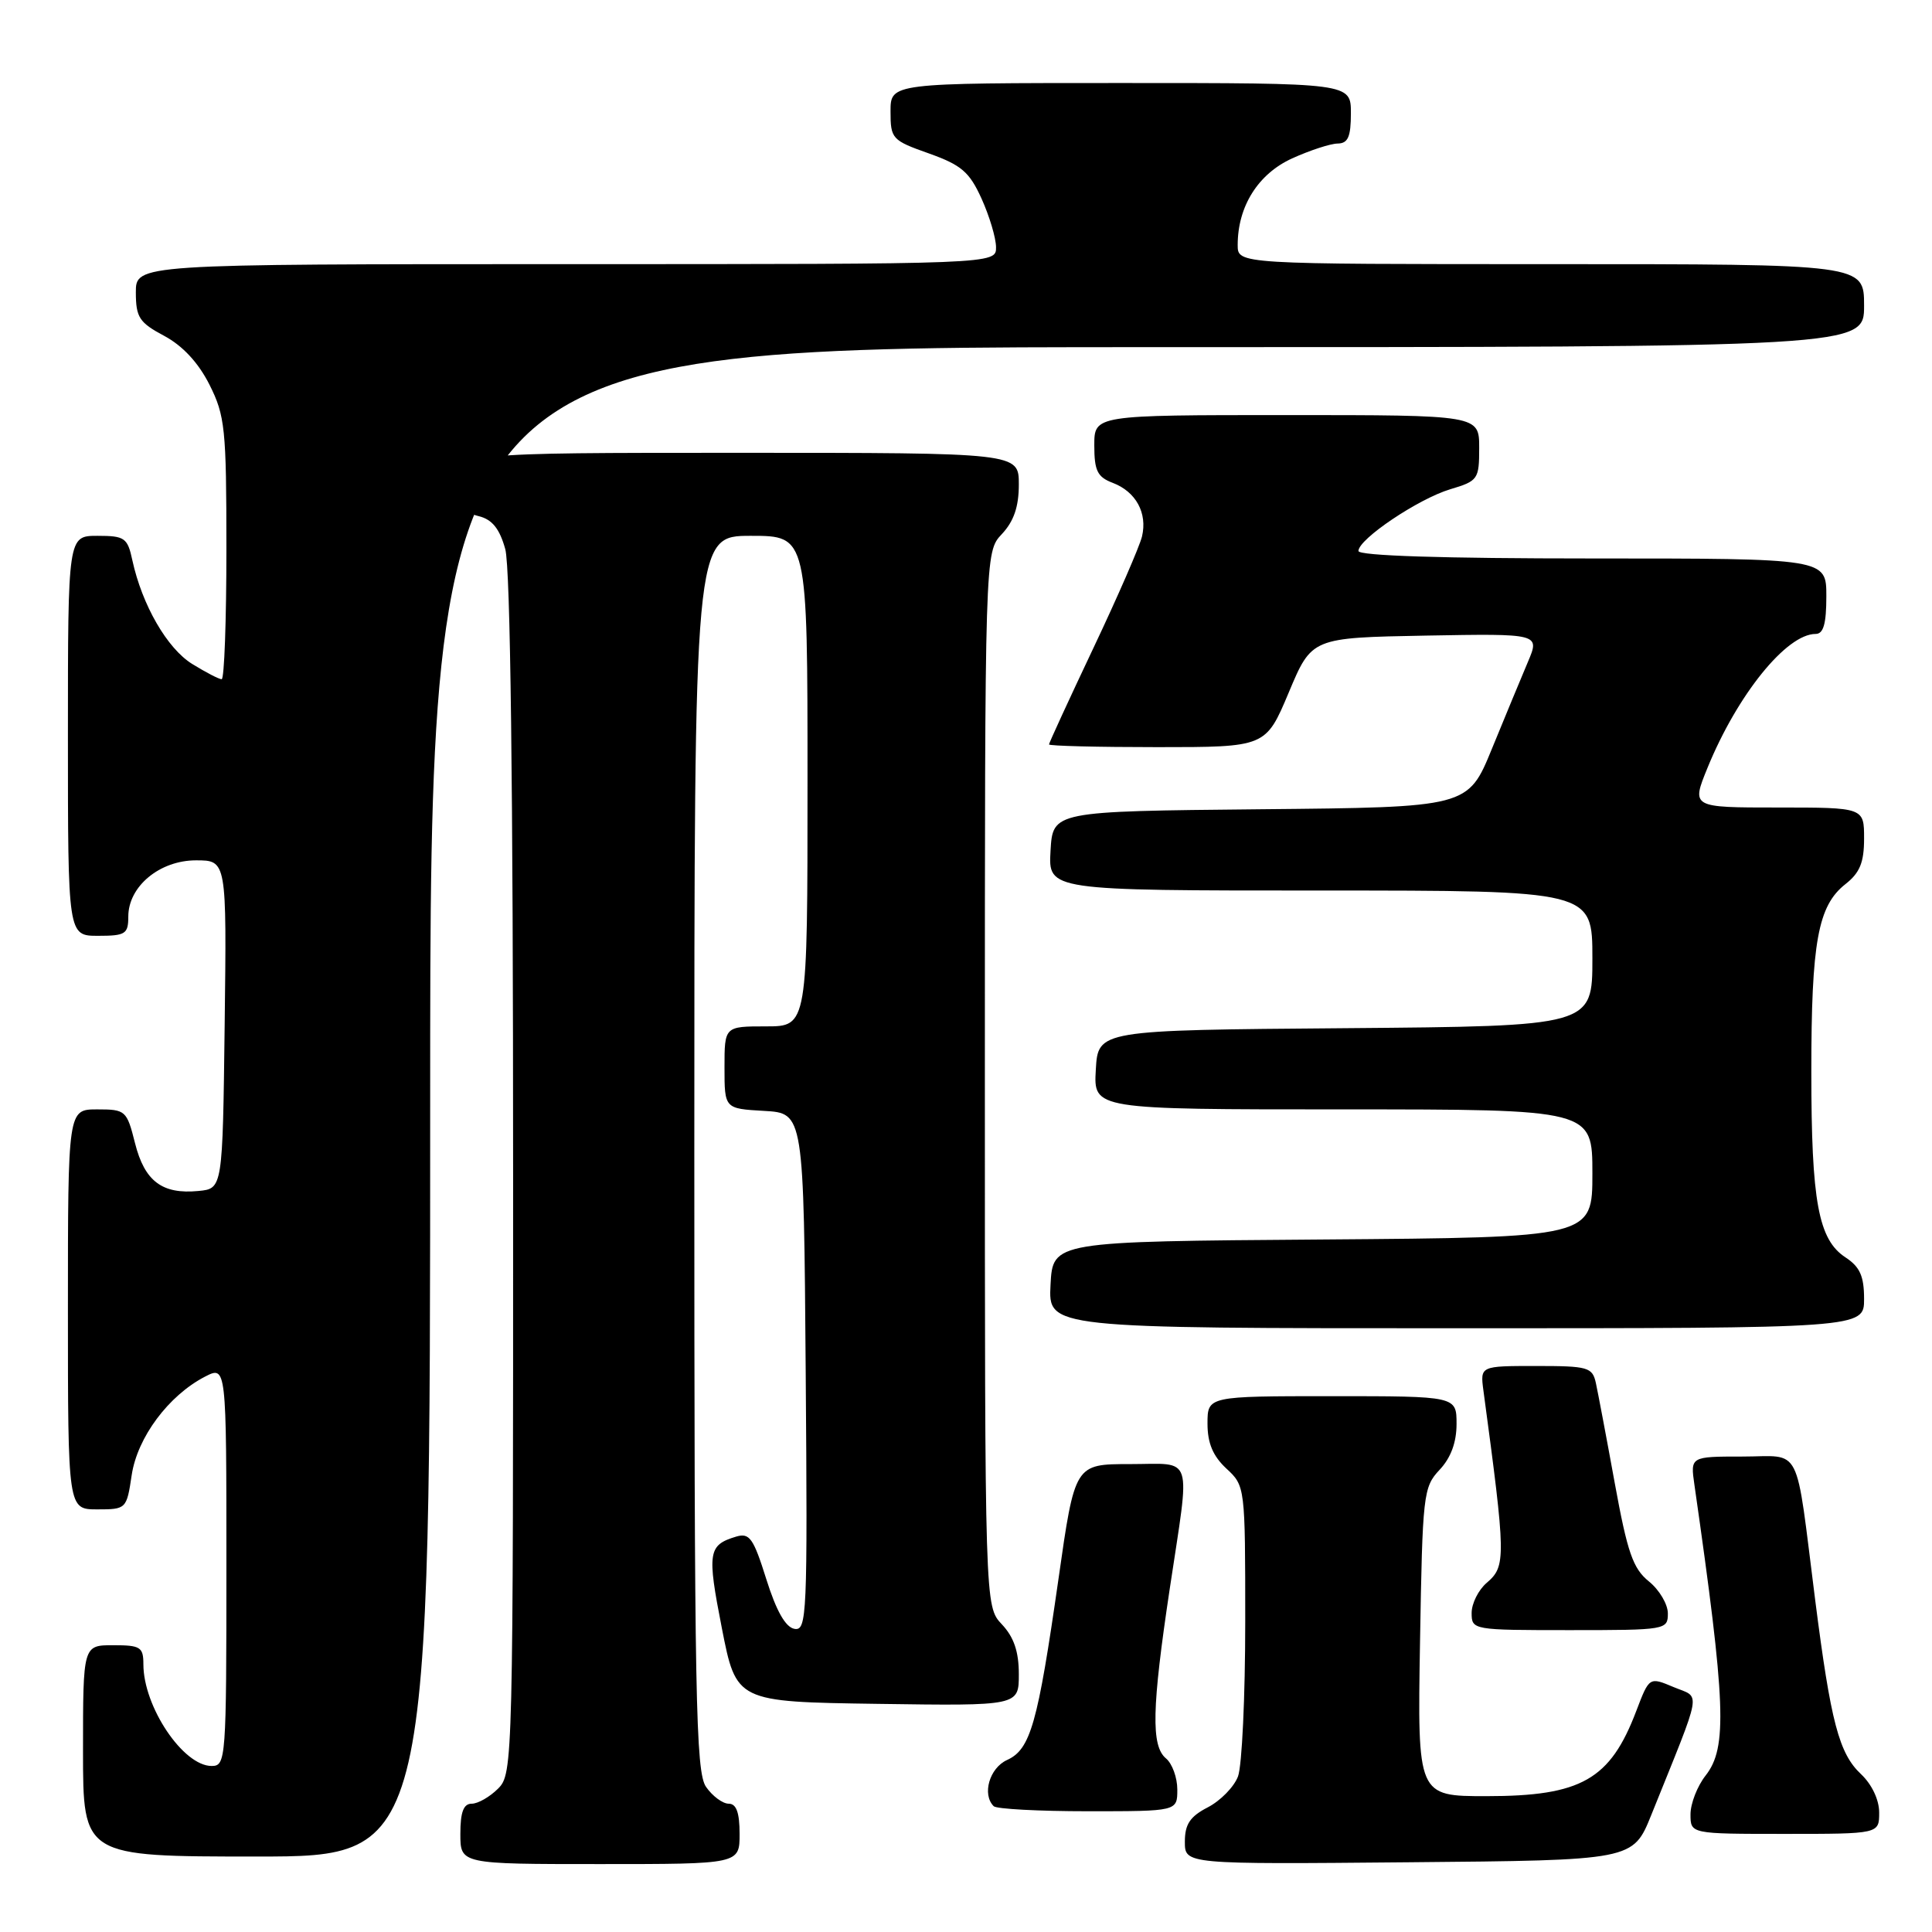 <?xml version="1.0" encoding="UTF-8" standalone="no"?>
<!DOCTYPE svg PUBLIC "-//W3C//DTD SVG 1.1//EN" "http://www.w3.org/Graphics/SVG/1.1/DTD/svg11.dtd" >
<svg xmlns="http://www.w3.org/2000/svg" xmlns:xlink="http://www.w3.org/1999/xlink" version="1.1" viewBox="0 0 256 256">
 <g >
 <path fill="currentColor"
d=" M 98.00 243.00 C 98.00 240.18 97.57 239.00 96.56 239.00 C 95.76 239.00 94.41 238.00 93.56 236.78 C 92.18 234.81 92.00 225.17 92.00 152.78 C 92.00 71.00 92.00 71.00 99.50 71.00 C 107.00 71.00 107.00 71.00 107.00 103.50 C 107.00 136.00 107.00 136.00 101.50 136.00 C 96.00 136.00 96.00 136.00 96.00 141.45 C 96.00 146.90 96.00 146.90 101.25 147.20 C 106.50 147.50 106.50 147.50 106.76 181.83 C 107.01 214.15 106.92 216.13 105.26 215.83 C 104.08 215.61 102.86 213.45 101.54 209.25 C 99.83 203.80 99.32 203.08 97.54 203.61 C 93.83 204.73 93.68 205.68 95.64 215.69 C 97.56 225.50 97.56 225.50 116.28 225.77 C 135.00 226.04 135.00 226.04 135.00 221.84 C 135.00 218.85 134.35 216.93 132.75 215.23 C 130.50 212.84 130.50 212.84 130.50 143.00 C 130.50 73.16 130.50 73.16 132.75 70.77 C 134.34 69.07 135.00 67.15 135.00 64.19 C 135.00 60.00 135.00 60.00 98.00 60.00 C 61.00 60.00 61.00 60.00 61.00 63.89 C 61.00 67.19 61.37 67.88 63.46 68.40 C 65.22 68.84 66.20 70.06 66.95 72.76 C 67.63 75.20 67.99 104.00 67.99 155.75 C 68.00 233.67 67.97 235.03 66.00 237.00 C 64.90 238.10 63.33 239.00 62.50 239.00 C 61.42 239.00 61.00 240.11 61.00 243.00 C 61.00 247.00 61.00 247.00 79.50 247.00 C 98.00 247.00 98.00 247.00 98.00 243.00 Z  M 218.80 240.50 C 225.69 223.38 225.40 225.07 221.77 223.55 C 218.54 222.19 218.54 222.19 216.82 226.70 C 213.36 235.82 209.53 238.00 196.96 238.00 C 187.82 238.00 187.82 238.00 188.16 217.58 C 188.49 198.01 188.59 197.06 190.75 194.76 C 192.24 193.18 193.00 191.13 193.00 188.69 C 193.00 185.00 193.00 185.00 176.50 185.00 C 160.00 185.00 160.00 185.00 160.00 188.64 C 160.00 191.23 160.72 192.93 162.50 194.59 C 164.99 196.89 165.00 196.99 165.00 214.89 C 165.00 224.78 164.57 234.00 164.04 235.39 C 163.52 236.77 161.72 238.61 160.04 239.48 C 157.68 240.70 157.00 241.72 157.00 244.04 C 157.00 247.03 157.00 247.03 186.69 246.76 C 216.38 246.50 216.38 246.50 218.80 240.50 Z  M 57.00 146.00 C 57.00 46.00 57.00 46.00 152.00 46.00 C 247.00 46.00 247.00 46.00 247.00 40.50 C 247.00 35.00 247.00 35.00 205.50 35.00 C 164.00 35.00 164.00 35.00 164.00 32.47 C 164.00 27.34 166.71 23.04 171.21 20.99 C 173.57 19.92 176.29 19.03 177.25 19.02 C 178.62 19.00 179.00 18.13 179.00 15.00 C 179.00 11.00 179.00 11.00 148.50 11.00 C 118.00 11.00 118.00 11.00 118.00 14.77 C 118.00 18.39 118.19 18.60 123.08 20.33 C 127.39 21.87 128.45 22.77 130.06 26.32 C 131.10 28.62 131.97 31.51 131.98 32.75 C 132.00 35.00 132.00 35.00 75.00 35.00 C 18.00 35.00 18.00 35.00 18.00 38.75 C 18.01 42.06 18.45 42.74 21.75 44.50 C 24.20 45.81 26.28 48.05 27.75 50.96 C 29.82 55.08 30.00 56.77 30.00 72.71 C 30.00 82.22 29.72 90.00 29.37 90.00 C 29.02 90.00 27.27 89.09 25.47 87.98 C 22.15 85.93 18.83 80.17 17.54 74.25 C 16.90 71.26 16.53 71.00 12.92 71.00 C 9.00 71.00 9.00 71.00 9.00 97.50 C 9.00 124.00 9.00 124.00 13.00 124.00 C 16.62 124.00 17.00 123.76 17.00 121.45 C 17.00 117.45 21.16 114.00 25.97 114.00 C 30.04 114.00 30.04 114.00 29.77 135.75 C 29.50 157.50 29.50 157.50 26.30 157.81 C 21.49 158.28 19.16 156.52 17.89 151.47 C 16.80 147.14 16.64 147.00 12.88 147.00 C 9.00 147.00 9.00 147.00 9.00 173.50 C 9.00 200.00 9.00 200.00 12.89 200.00 C 16.73 200.00 16.78 199.95 17.45 195.46 C 18.20 190.46 22.33 184.92 27.15 182.42 C 30.00 180.95 30.00 180.95 30.00 207.47 C 30.00 233.16 29.94 234.00 28.04 234.00 C 24.27 234.00 19.00 226.15 19.00 220.53 C 19.00 218.24 18.61 218.00 15.00 218.00 C 11.00 218.00 11.00 218.00 11.00 232.00 C 11.00 246.00 11.00 246.00 34.00 246.00 C 57.00 246.00 57.00 246.00 57.00 146.00 Z  M 249.00 240.17 C 249.00 238.48 248.03 236.44 246.60 235.09 C 243.68 232.35 242.59 228.21 240.52 212.00 C 237.84 190.93 238.89 193.00 230.88 193.00 C 223.98 193.00 223.98 193.00 224.52 196.75 C 228.69 225.79 228.91 231.57 226.00 235.27 C 224.90 236.67 224.00 238.98 224.00 240.41 C 224.00 243.00 224.00 243.00 236.50 243.00 C 249.00 243.00 249.00 243.00 249.00 240.17 Z  M 156.00 237.12 C 156.00 235.54 155.32 233.68 154.50 233.00 C 152.51 231.35 152.62 226.34 155.00 210.50 C 157.73 192.33 158.27 194.00 149.71 194.00 C 142.42 194.00 142.42 194.00 140.25 209.25 C 137.50 228.45 136.55 231.79 133.44 233.21 C 131.11 234.27 130.10 237.77 131.67 239.33 C 132.03 239.70 137.66 240.00 144.17 240.00 C 156.00 240.00 156.00 240.00 156.00 237.12 Z  M 221.00 213.79 C 221.00 212.57 219.87 210.66 218.48 209.54 C 216.37 207.83 215.64 205.71 213.96 196.50 C 212.86 190.45 211.73 184.49 211.46 183.25 C 211.00 181.16 210.42 181.00 203.54 181.00 C 196.13 181.00 196.13 181.00 196.56 184.25 C 199.55 206.44 199.57 207.53 197.00 209.73 C 195.90 210.67 195.00 212.47 195.00 213.72 C 195.00 215.98 195.14 216.00 208.00 216.00 C 220.75 216.00 221.00 215.96 221.00 213.79 Z  M 247.00 172.12 C 247.00 169.10 246.45 167.87 244.55 166.62 C 240.94 164.26 240.01 159.24 240.01 142.00 C 240.01 124.82 240.88 120.02 244.53 117.15 C 246.44 115.65 247.00 114.28 247.00 111.11 C 247.00 107.00 247.00 107.00 235.56 107.00 C 224.11 107.00 224.11 107.00 226.25 101.75 C 230.20 92.07 236.71 84.00 240.58 84.00 C 241.62 84.00 242.00 82.66 242.00 79.00 C 242.00 74.00 242.00 74.00 211.00 74.00 C 191.13 74.00 180.00 73.64 180.00 73.01 C 180.00 71.43 187.94 66.10 192.16 64.83 C 195.85 63.73 196.00 63.51 196.00 59.34 C 196.00 55.00 196.00 55.00 170.50 55.00 C 145.00 55.00 145.00 55.00 145.00 59.02 C 145.00 62.37 145.41 63.21 147.44 63.98 C 150.52 65.15 152.06 67.98 151.32 71.09 C 151.00 72.41 148.10 79.08 144.87 85.89 C 141.64 92.71 139.00 98.45 139.00 98.64 C 139.00 98.84 145.46 99.00 153.36 99.00 C 167.72 99.00 167.72 99.00 170.77 91.75 C 173.81 84.50 173.81 84.50 188.93 84.22 C 204.05 83.95 204.05 83.95 202.45 87.72 C 201.57 89.80 199.42 94.98 197.68 99.23 C 194.51 106.97 194.51 106.97 167.01 107.23 C 139.50 107.50 139.50 107.50 139.20 112.75 C 138.90 118.00 138.90 118.00 174.95 118.00 C 211.00 118.00 211.00 118.00 211.00 126.99 C 211.00 135.97 211.00 135.97 178.25 136.24 C 145.50 136.50 145.50 136.50 145.20 141.75 C 144.90 147.00 144.90 147.00 177.95 147.00 C 211.00 147.00 211.00 147.00 211.00 155.49 C 211.00 163.97 211.00 163.97 175.25 164.24 C 139.50 164.50 139.50 164.50 139.20 170.25 C 138.90 176.00 138.90 176.00 192.95 176.00 C 247.00 176.00 247.00 176.00 247.00 172.12 Z "/>
</g>
</svg>